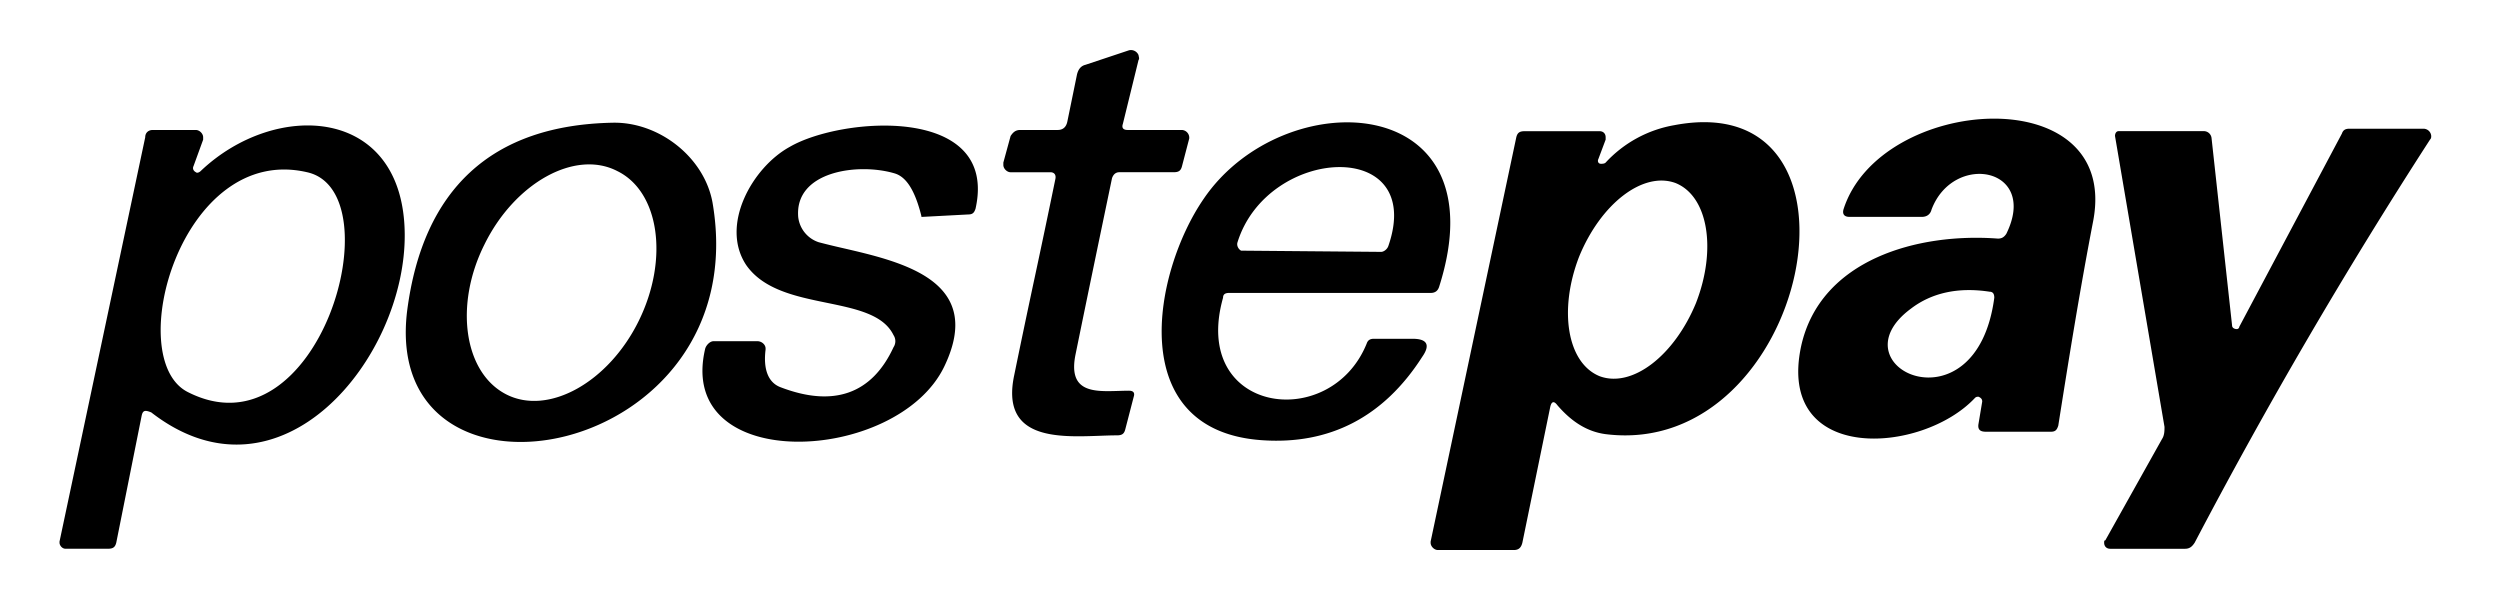 <svg xmlns="http://www.w3.org/2000/svg" viewBox="0 0 100 24"><path fill-rule="evenodd" d="M43.031 14.13c.483-2.365.966-4.682 1.449-7 .048-.145.145-.241.29-.241h2.172c.193 0 .29-.049.338-.242l.29-1.11v-.048a.311.311 0 00-.29-.29h-2.172c-.194 0-.242-.097-.194-.241l.628-2.56c.034-.033.02-.09.01-.138a.265.265 0 01-.01-.054.328.328 0 00-.386-.193l-1.738.579c-.193.048-.29.193-.338.386l-.386 1.883c-.049.241-.194.338-.387.338h-1.496c-.194 0-.29.097-.387.241l-.29 1.062V6.6c0 .145.146.29.29.29h1.594c.144 0 .241.096.193.29a461.133 461.133 0 01-.821 3.91 449.428 449.428 0 00-.82 3.91c-.55 2.574 1.705 2.493 3.41 2.432.245-.009.48-.018.693-.018.193 0 .29-.048.338-.24l.338-1.304c.048-.145 0-.242-.193-.242-.136 0-.275.005-.416.009-1.01.031-2.048.063-1.709-1.505zm36.113 1.739c.097.048.145.096.145.193l-.145.869c-.048.241.048.338.29.338h2.607c.193 0 .241-.097.29-.242.434-2.752.869-5.455 1.4-8.207 1.062-5.697-8.546-5.021-9.994-.435-.048.193.048.29.241.29h2.897c.193 0 .338-.097.386-.29.87-2.317 4.297-1.69 2.993.966-.096.145-.193.193-.337.193-3.187-.241-7.097.82-7.87 4.297-1.014 4.731 4.828 4.345 6.952 2.076.049-.048.097-.048.145-.048zm.628-3.96c-.724 5.456-6.47 2.753-3.332.435.821-.627 1.883-.869 3.139-.676.145 0 .193.097.193.242zm-55.28-7c1.835-.048 3.67 1.352 4.008 3.187 1.786 10.38-13.277 13.083-12.215 4.345.628-4.876 3.38-7.435 8.208-7.532zm-4.248 10.863c1.69.87 4.104-.483 5.31-2.945 1.208-2.462.821-5.166-.868-5.987-1.69-.869-4.104.483-5.311 2.945-1.207 2.414-.82 5.118.869 5.987zm18.78-7.435c.918-4.152-5.359-3.67-7.435-2.462-1.496.82-2.8 3.138-1.738 4.731.69.986 1.997 1.255 3.22 1.506 1.172.242 2.269.467 2.67 1.294a.438.438 0 010 .483c-.869 1.883-2.413 2.414-4.538 1.593-.483-.193-.676-.724-.58-1.496v-.049c0-.144-.144-.29-.337-.29h-1.738c-.145 0-.29.146-.338.29-1.207 5.07 7.676 4.635 9.56.725 1.644-3.417-1.65-4.18-4.053-4.737a28.04 28.04 0 01-.969-.236 1.202 1.202 0 01-.82-1.014c-.145-1.835 2.413-2.173 3.862-1.738.483.145.82.724 1.062 1.69 0 .024 0 .036.006.042.006.006.018.006.042.006l1.835-.097c.193 0 .241-.096.29-.24zm9.898 3.573c-1.304 4.634 4.297 5.407 5.745 1.834.048-.144.145-.193.29-.193h1.545c.58 0 .724.242.386.724-1.545 2.414-3.718 3.525-6.421 3.332-5.504-.387-4.345-6.711-2.318-9.656 3.187-4.683 11.925-4.345 9.415 3.524-.048.145-.145.242-.338.242h-8.063c-.145 0-.241.048-.241.193zm6.614-2.076c1.497-4.345-4.828-4.007-6.035-.145-.048.145.049.29.145.338h.097l5.503.048c.097 0 .242-.096.29-.241zm8.497-3.283c-.097 0-.145-.097-.097-.193l.29-.773V5.49c0-.145-.097-.242-.241-.242H60.99c-.193 0-.29.049-.338.242l-3.427 16.173v.048c0 .145.144.29.29.29h3.04c.194 0 .29-.097.339-.29l1.11-5.407c.048-.241.145-.29.29-.096.58.675 1.207 1.062 1.931 1.158 8.11 1.014 11.152-13.952 2.752-12.36a4.87 4.87 0 00-2.752 1.498c-.048.048-.145.048-.193.048zm3.814 5.552c-.87 2.124-2.559 3.428-3.862 2.945-1.304-.531-1.642-2.655-.821-4.78.869-2.124 2.559-3.428 3.862-2.945 1.304.531 1.642 2.656.82 4.78zM5.664 16.64L4.65 21.71c-.048.192-.145.24-.338.24h-1.69c-.145 0-.241-.144-.241-.24v-.049L5.809 5.49c0-.193.144-.29.29-.29h1.737c.145 0 .29.145.29.29v.096L7.74 6.647c-.048.097 0 .193.096.242.049.048.145 0 .193-.049 2.994-2.848 8.111-2.607 8.16 2.511.048 4.973-4.973 11.152-10.139 7.145-.241-.096-.338-.096-.386.145zm1.834-.965c5.263 2.703 8.304-8.015 4.78-8.787-5.021-1.159-7.387 7.435-4.78 8.787zm81.978-2.511c-.096 0-.193-.048-.193-.145l-.82-7.483a.311.311 0 00-.29-.29h-3.428c-.097 0-.145.097-.145.193l1.98 11.636c0 .144 0 .337-.097.482l-2.27 4.056c-.047 0-.047.048-.047.096 0 .145.096.242.241.242H87.4c.193 0 .29-.097.386-.242a206.528 206.528 0 019.415-16.125c.048-.048.048-.096.048-.145a.312.312 0 00-.29-.29h-2.993c-.145 0-.241.049-.29.194l-4.103 7.724a.104.104 0 01-.097.097z"/></svg>